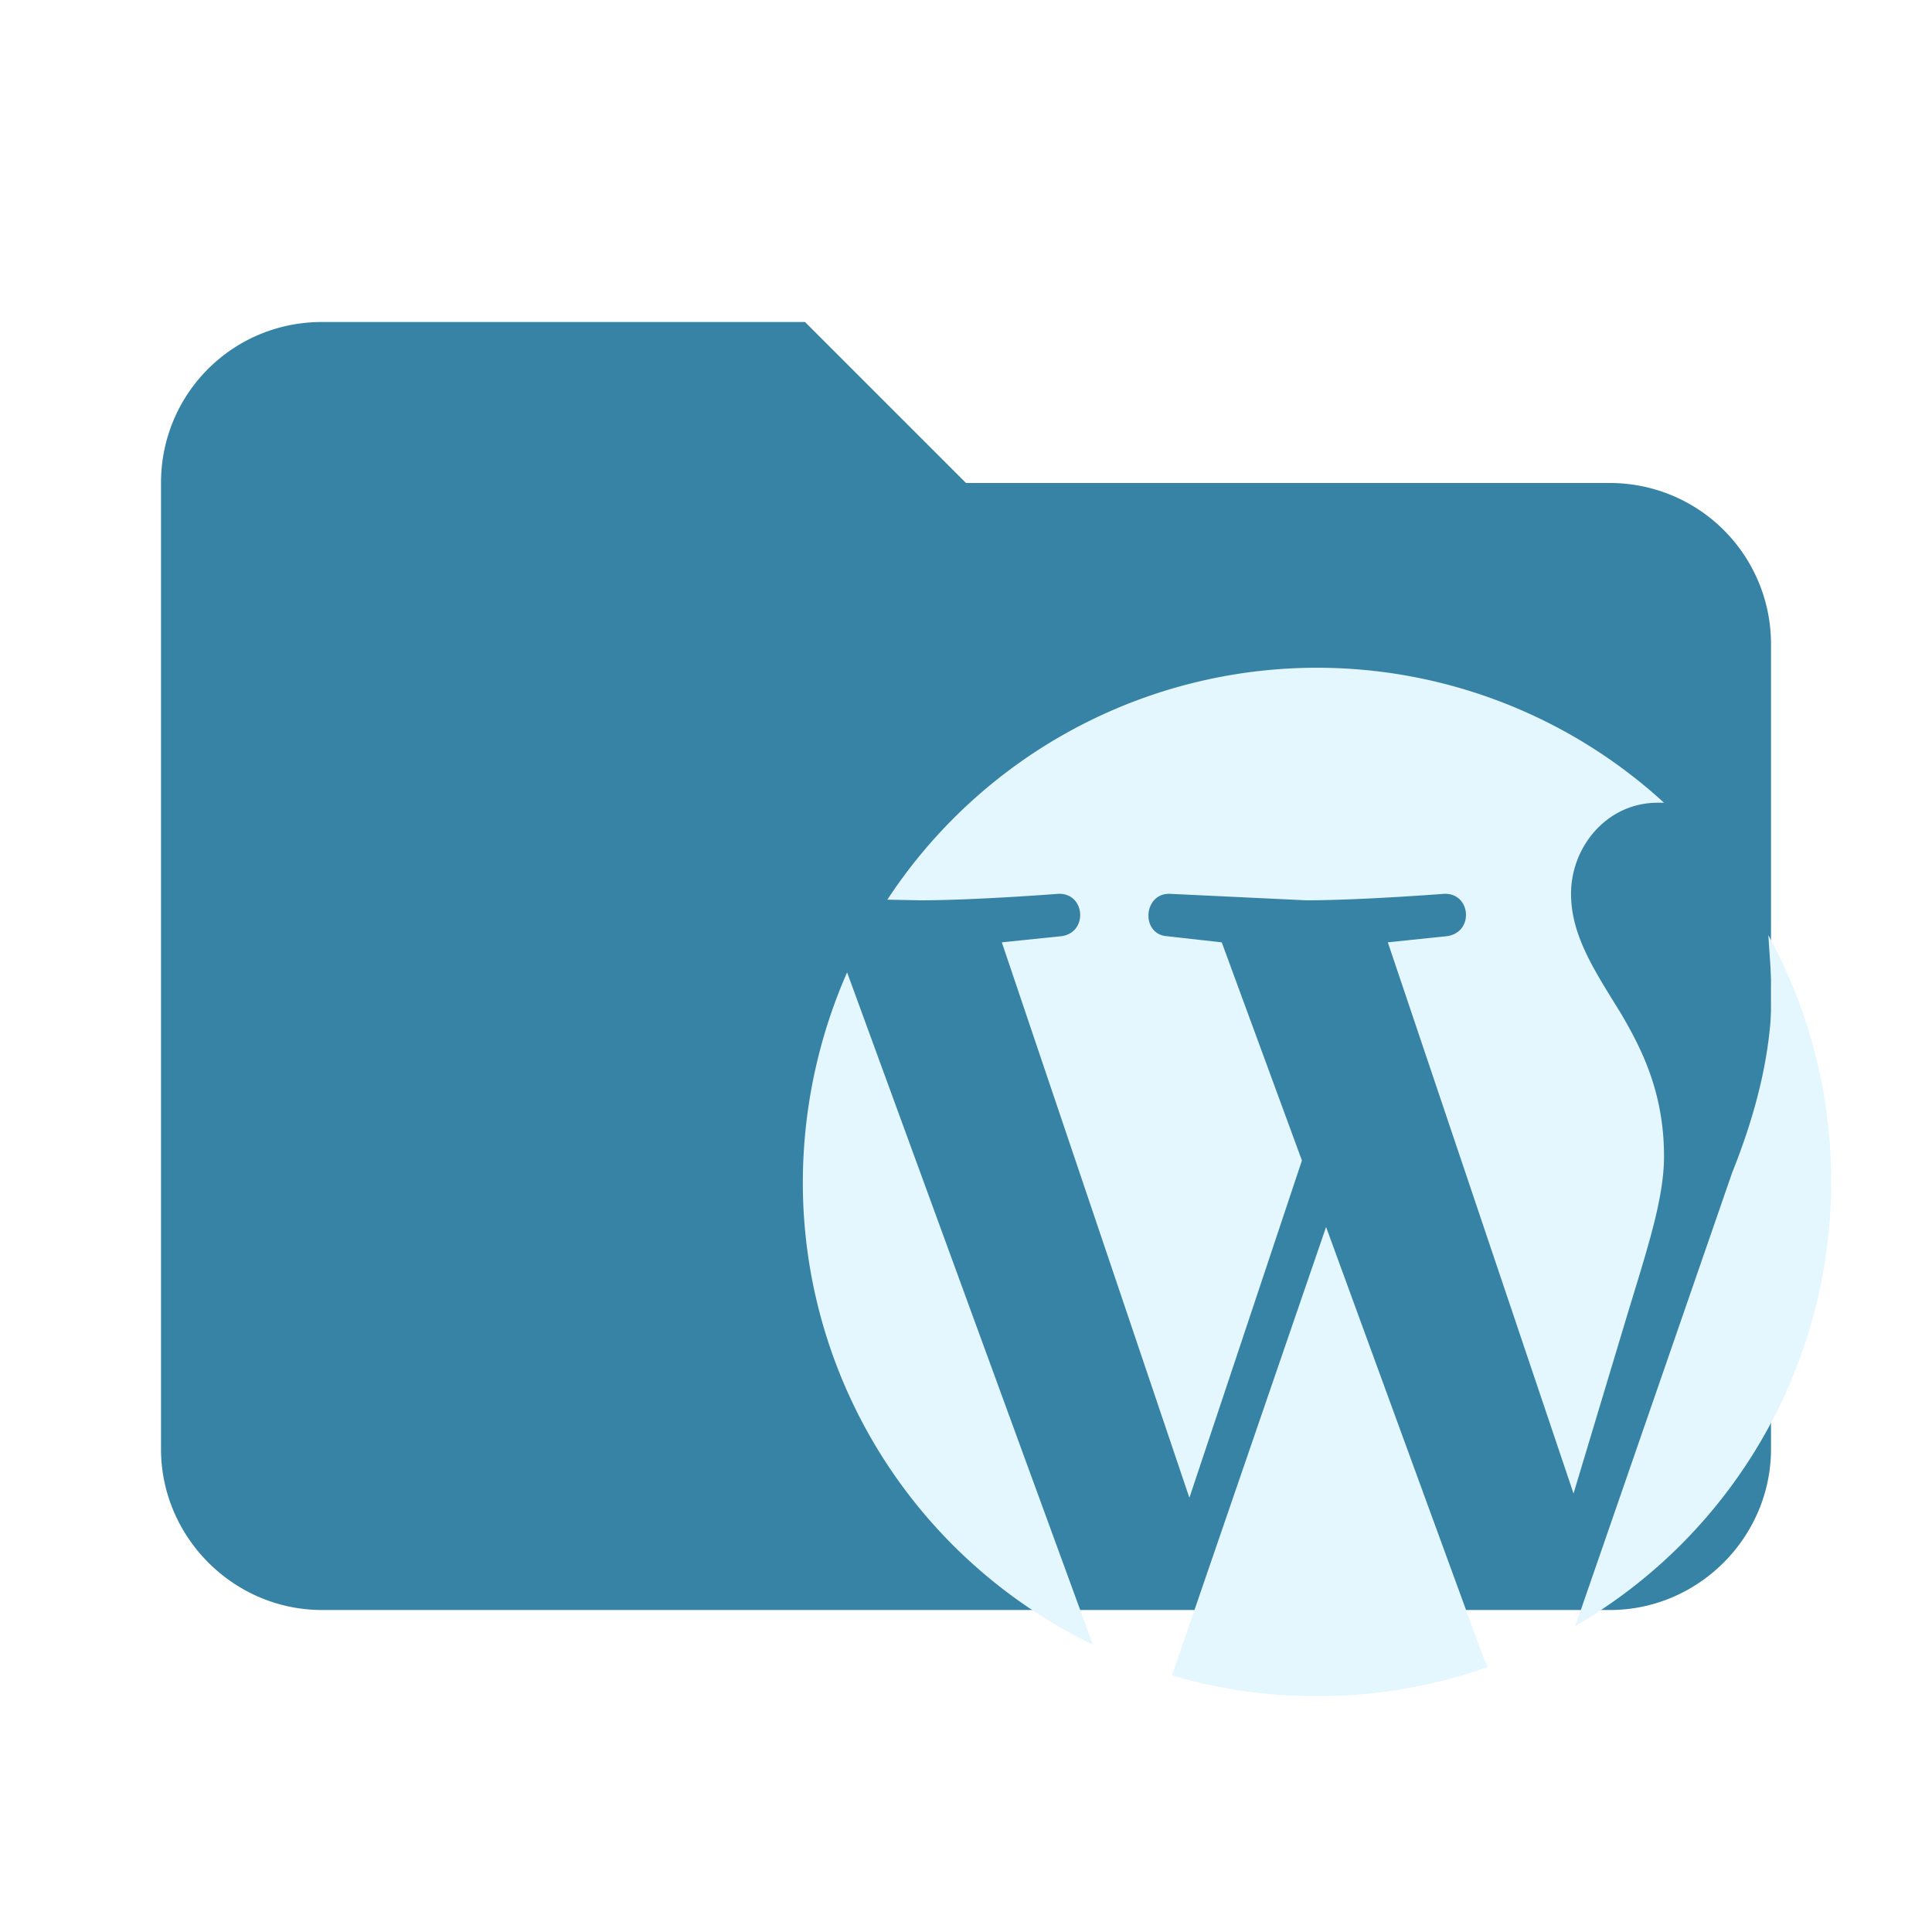 <svg filter="url(#saturation)" opacity="0.9" clip-rule="evenodd" fill-rule="evenodd" stroke-linejoin="round" stroke-miterlimit="1.414" viewBox="0 0 24 24" xml:space="preserve" xmlns="http://www.w3.org/2000/svg"><path d="M10 4H4c-1.11 0-2 .89-2 2v12c0 1.097.903 2 2 2h16c1.097 0 2-.903 2-2V8a2 2 0 0 0-2-2h-8l-2-2z" fill="#e57373" fill-rule="nonzero" style="fill:#21759b"/><path d="M16.361 8.295a6.385 6.385 0 0 0-5.338 2.881l.41.008c.67 0 1.705-.08 1.705-.08.343-.023.387.482.045.526l-.738.076 2.33 6.9 1.398-4.19-.996-2.71-.678-.076c-.335-.022-.298-.549.045-.526l1.681.08c.67 0 1.706-.08 1.706-.08.342-.023.389.482.039.526l-.73.076 2.307 6.847.64-2.128c.267-.885.484-1.519.484-2.062 0-.797-.283-1.341-.53-1.765-.32-.522-.625-.966-.625-1.495 0-.588.449-1.131 1.074-1.131h.081a6.381 6.381 0 0 0-4.31-1.677zm5.606 3.322.044.662c0 .648-.128 1.376-.492 2.284l-1.95 5.635a6.376 6.376 0 0 0 3.178-5.515 6.36 6.36 0 0 0-.78-3.066zm-11.444.462a6.507 6.507 0 0 0-.55 2.605 6.375 6.375 0 0 0 3.603 5.746zm5.95 3.163-1.914 5.57a6.276 6.276 0 0 0 1.802.257 6.27 6.27 0 0 0 2.123-.362l-.047-.091z" style="fill:#e1f5fe;stroke-width:.744"/><filter id="saturation"><feColorMatrix type="saturate" values="0.8"/></filter></svg>